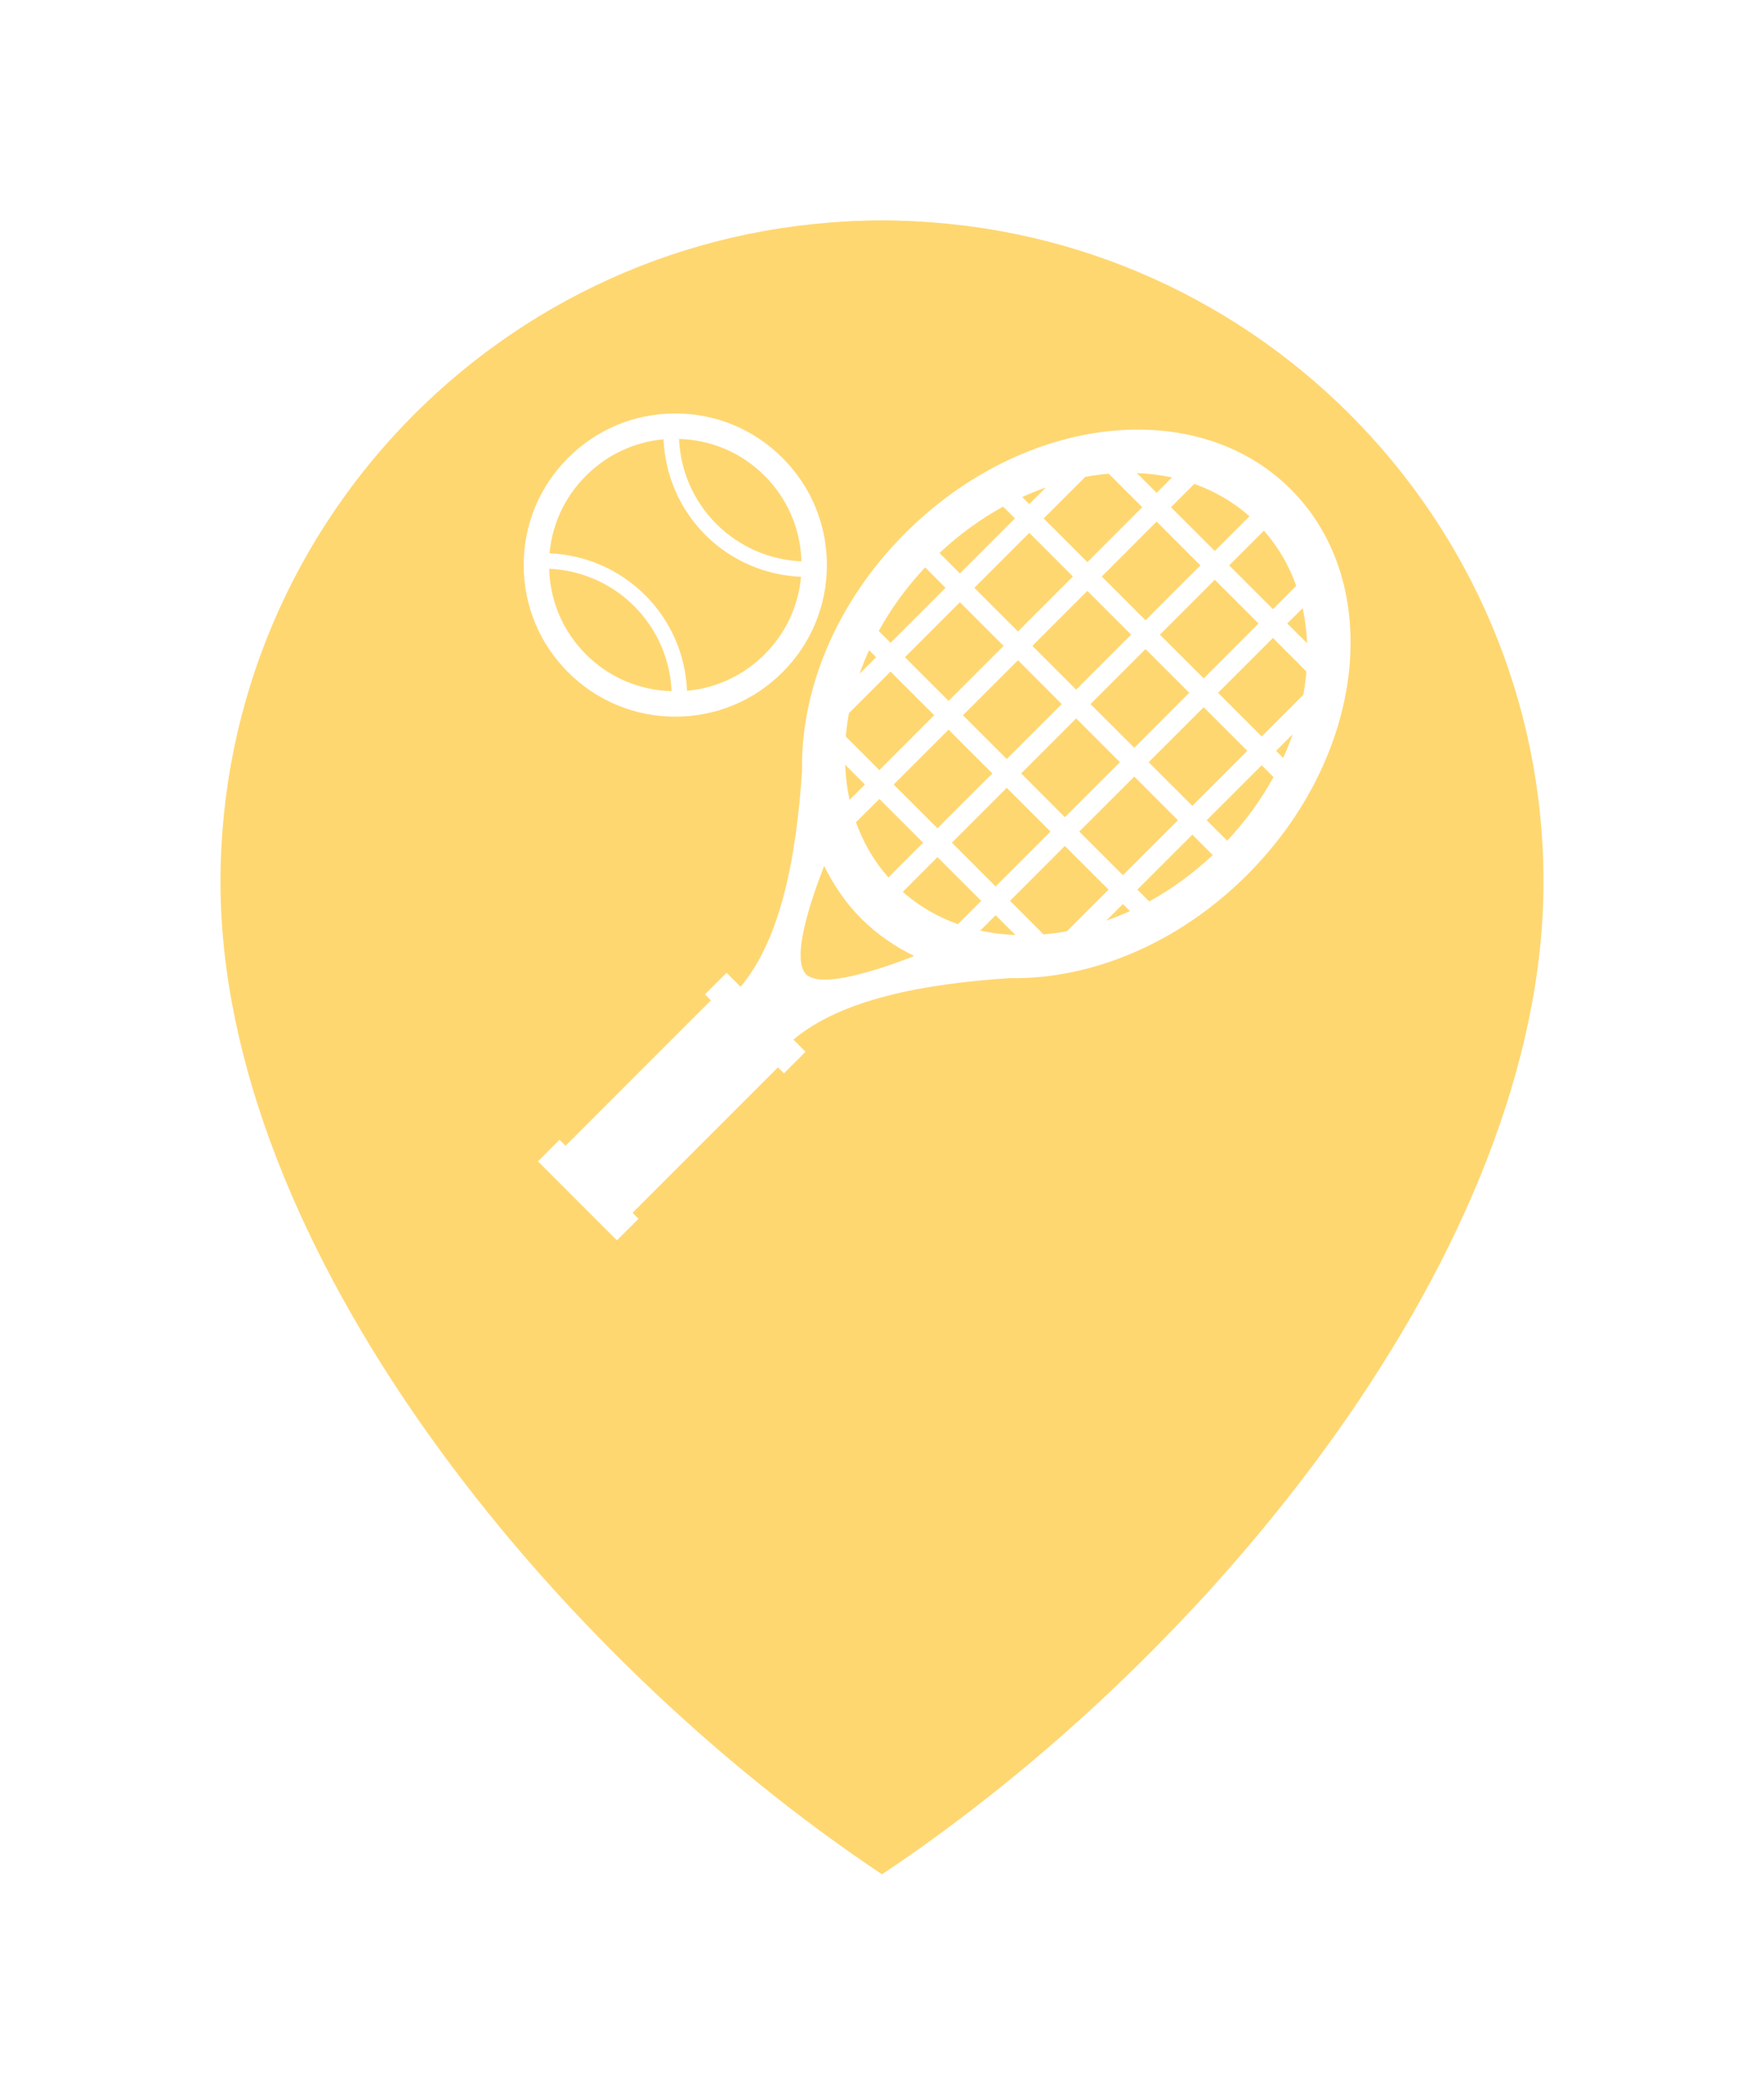 <svg width="32" height="38" viewBox="0 0 32 38" fill="none" xmlns="http://www.w3.org/2000/svg">
<g filter="url(#filter0_d_2691_14159)">
<path d="M16 32C22 28 28 20.627 28 14C28 7.373 22.627 2 16 2C9.373 2 4 7.373 4 14C4 20.627 10 28 16 32Z" fill="#FFD771"/>
</g>
<circle cx="16" cy="14" r="10" fill="#FFD771"/>
<g clip-path="url(#clip0_2691_14159)">
<path d="M23.416 8.876C21.704 7.164 18.572 7.52 16.422 9.671C15.161 10.931 14.523 12.526 14.55 13.977C14.448 15.531 14.169 17.031 13.434 17.9L13.18 17.646L12.788 18.038L12.896 18.146L10.259 20.784L10.15 20.675L9.759 21.067L11.191 22.5L11.584 22.108L11.475 22L14.112 19.362L14.221 19.471L14.613 19.079L14.393 18.859C15.262 18.124 16.76 17.846 18.312 17.743C19.764 17.772 21.361 17.133 22.622 15.872C24.774 13.721 25.129 10.589 23.416 8.876ZM23.712 11.669L23.352 11.31L23.631 11.032C23.676 11.239 23.703 11.452 23.712 11.669ZM23.515 10.627L23.092 11.05L22.298 10.256L22.928 9.626C23.189 9.922 23.384 10.26 23.515 10.627ZM16.212 14.232L17.208 13.236L18.002 14.03L17.006 15.025L16.212 14.232ZM16.746 15.287L16.116 15.917C15.854 15.621 15.659 15.283 15.528 14.916L15.952 14.493L16.746 15.287ZM19.987 10.458L20.982 9.462L21.776 10.256L20.78 11.252L19.987 10.458ZM21.573 12.567L20.577 13.565L19.782 12.772L20.78 11.774L21.573 12.567ZM20.519 11.513L19.522 12.51L18.728 11.716L19.725 10.719L20.519 11.513ZM19.261 12.772L18.263 13.769L17.469 12.975L18.467 11.977L19.261 12.772ZM18.467 11.455L17.675 10.663L18.672 9.666L19.463 10.458L18.467 11.455ZM18.206 11.717L17.208 12.714L16.416 11.922L17.413 10.924L18.206 11.717ZM18.263 14.291L19.057 15.084L18.061 16.08L17.268 15.286L18.263 14.291ZM18.525 14.03L19.522 13.032L20.316 13.826L19.317 14.824L18.525 14.03ZM20.577 14.087L21.368 14.879L20.37 15.876L19.578 15.084L20.577 14.087ZM20.837 13.826L21.835 12.829L22.627 13.62L21.63 14.618L20.837 13.826ZM21.041 11.513L22.037 10.517L22.831 11.31L21.836 12.306L21.041 11.513ZM22.667 9.365L22.037 9.995L21.242 9.201L21.665 8.778C22.033 8.909 22.371 9.104 22.667 9.365ZM21.261 8.661L20.982 8.94L20.623 8.581C20.841 8.59 21.054 8.616 21.261 8.661ZM20.113 8.593L20.721 9.201L19.726 10.197L18.933 9.405L19.688 8.65C19.831 8.623 19.972 8.605 20.113 8.593ZM18.974 8.842L18.672 9.144L18.544 9.016C18.686 8.951 18.829 8.893 18.974 8.842ZM18.197 9.19L18.411 9.404L17.413 10.402L17.043 10.031C17.403 9.693 17.793 9.412 18.197 9.19ZM16.782 10.292L17.153 10.663L16.155 11.661L15.941 11.446C16.163 11.042 16.444 10.653 16.782 10.292ZM15.766 11.794L15.894 11.922L15.593 12.223C15.643 12.079 15.701 11.936 15.766 11.794ZM15.4 12.937L16.155 12.182L16.947 12.974L15.952 13.97L15.343 13.361C15.355 13.221 15.374 13.079 15.4 12.937ZM15.69 14.231L15.412 14.51C15.366 14.303 15.341 14.09 15.332 13.873L15.69 14.231ZM14.622 17.672C14.348 17.398 14.704 16.338 14.951 15.708C15.122 16.058 15.343 16.383 15.626 16.666C15.91 16.949 16.235 17.171 16.585 17.342C15.955 17.588 14.895 17.945 14.622 17.672ZM16.377 16.178L17.006 15.548L17.8 16.342L17.377 16.764C17.01 16.634 16.672 16.439 16.377 16.178ZM17.782 16.881L18.061 16.602L18.42 16.961C18.202 16.953 17.989 16.926 17.782 16.881ZM18.931 16.95L18.322 16.341L19.317 15.345L20.11 16.137L19.354 16.893C19.212 16.919 19.071 16.938 18.931 16.95ZM20.069 16.7L20.37 16.399L20.498 16.527C20.356 16.592 20.213 16.65 20.069 16.7ZM20.847 16.352L20.633 16.137L21.63 15.14L22 15.511C21.64 15.849 21.251 16.13 20.847 16.352ZM22.262 15.25L21.89 14.879L22.888 13.882L23.102 14.096C22.881 14.5 22.6 14.889 22.262 15.25ZM23.277 13.749L23.149 13.621L23.45 13.319C23.399 13.463 23.342 13.607 23.277 13.749ZM23.643 12.604L22.888 13.36L22.096 12.567L23.092 11.572L23.7 12.181C23.688 12.321 23.669 12.462 23.643 12.604Z" fill="white"/>
<path d="M12.25 13C12.985 13 13.675 12.714 14.195 12.195C14.714 11.675 15 10.985 15 10.25C15 9.515 14.713 8.825 14.194 8.306C13.675 7.786 12.984 7.5 12.25 7.5C11.515 7.5 10.825 7.786 10.306 8.306C9.786 8.825 9.5 9.515 9.5 10.25C9.5 10.985 9.786 11.675 10.306 12.195C10.825 12.714 11.515 13 12.25 13ZM13.87 8.63C14.287 9.047 14.521 9.596 14.539 10.183C13.977 10.158 13.424 9.932 12.996 9.505C12.568 9.077 12.342 8.523 12.318 7.962C12.904 7.979 13.454 8.213 13.87 8.63ZM10.63 8.63C11.012 8.247 11.505 8.018 12.037 7.969C12.064 8.6 12.316 9.223 12.796 9.704C13.277 10.184 13.901 10.436 14.531 10.463C14.483 10.995 14.253 11.488 13.87 11.87C13.489 12.252 12.995 12.482 12.463 12.531C12.437 11.9 12.184 11.277 11.704 10.797C11.223 10.316 10.6 10.064 9.969 10.037C10.017 9.505 10.247 9.012 10.63 8.63ZM11.504 10.995C11.932 11.423 12.158 11.977 12.183 12.538C11.596 12.521 11.046 12.287 10.63 11.87C10.213 11.454 9.979 10.904 9.962 10.317C10.523 10.342 11.077 10.568 11.504 10.995Z" fill="white"/>
</g>
<defs>
<filter id="filter0_d_2691_14159" x="0" y="0" width="32" height="38" filterUnits="userSpaceOnUse" color-interpolation-filters="sRGB">
<feFlood flood-opacity="0" result="BackgroundImageFix"/>
<feColorMatrix in="SourceAlpha" type="matrix" values="0 0 0 0 0 0 0 0 0 0 0 0 0 0 0 0 0 0 127 0" result="hardAlpha"/>
<feOffset dy="2"/>
<feGaussianBlur stdDeviation="2"/>
<feComposite in2="hardAlpha" operator="out"/>
<feColorMatrix type="matrix" values="0 0 0 0 0 0 0 0 0 0 0 0 0 0 0 0 0 0 0.12 0"/>
<feBlend mode="normal" in2="BackgroundImageFix" result="effect1_dropShadow_2691_14159"/>
<feBlend mode="normal" in="SourceGraphic" in2="effect1_dropShadow_2691_14159" result="shape"/>
</filter>
<clipPath id="clip0_2691_14159">
<rect width="16" height="16" fill="white" transform="translate(9 7)"/>
</clipPath>
</defs>
</svg>

